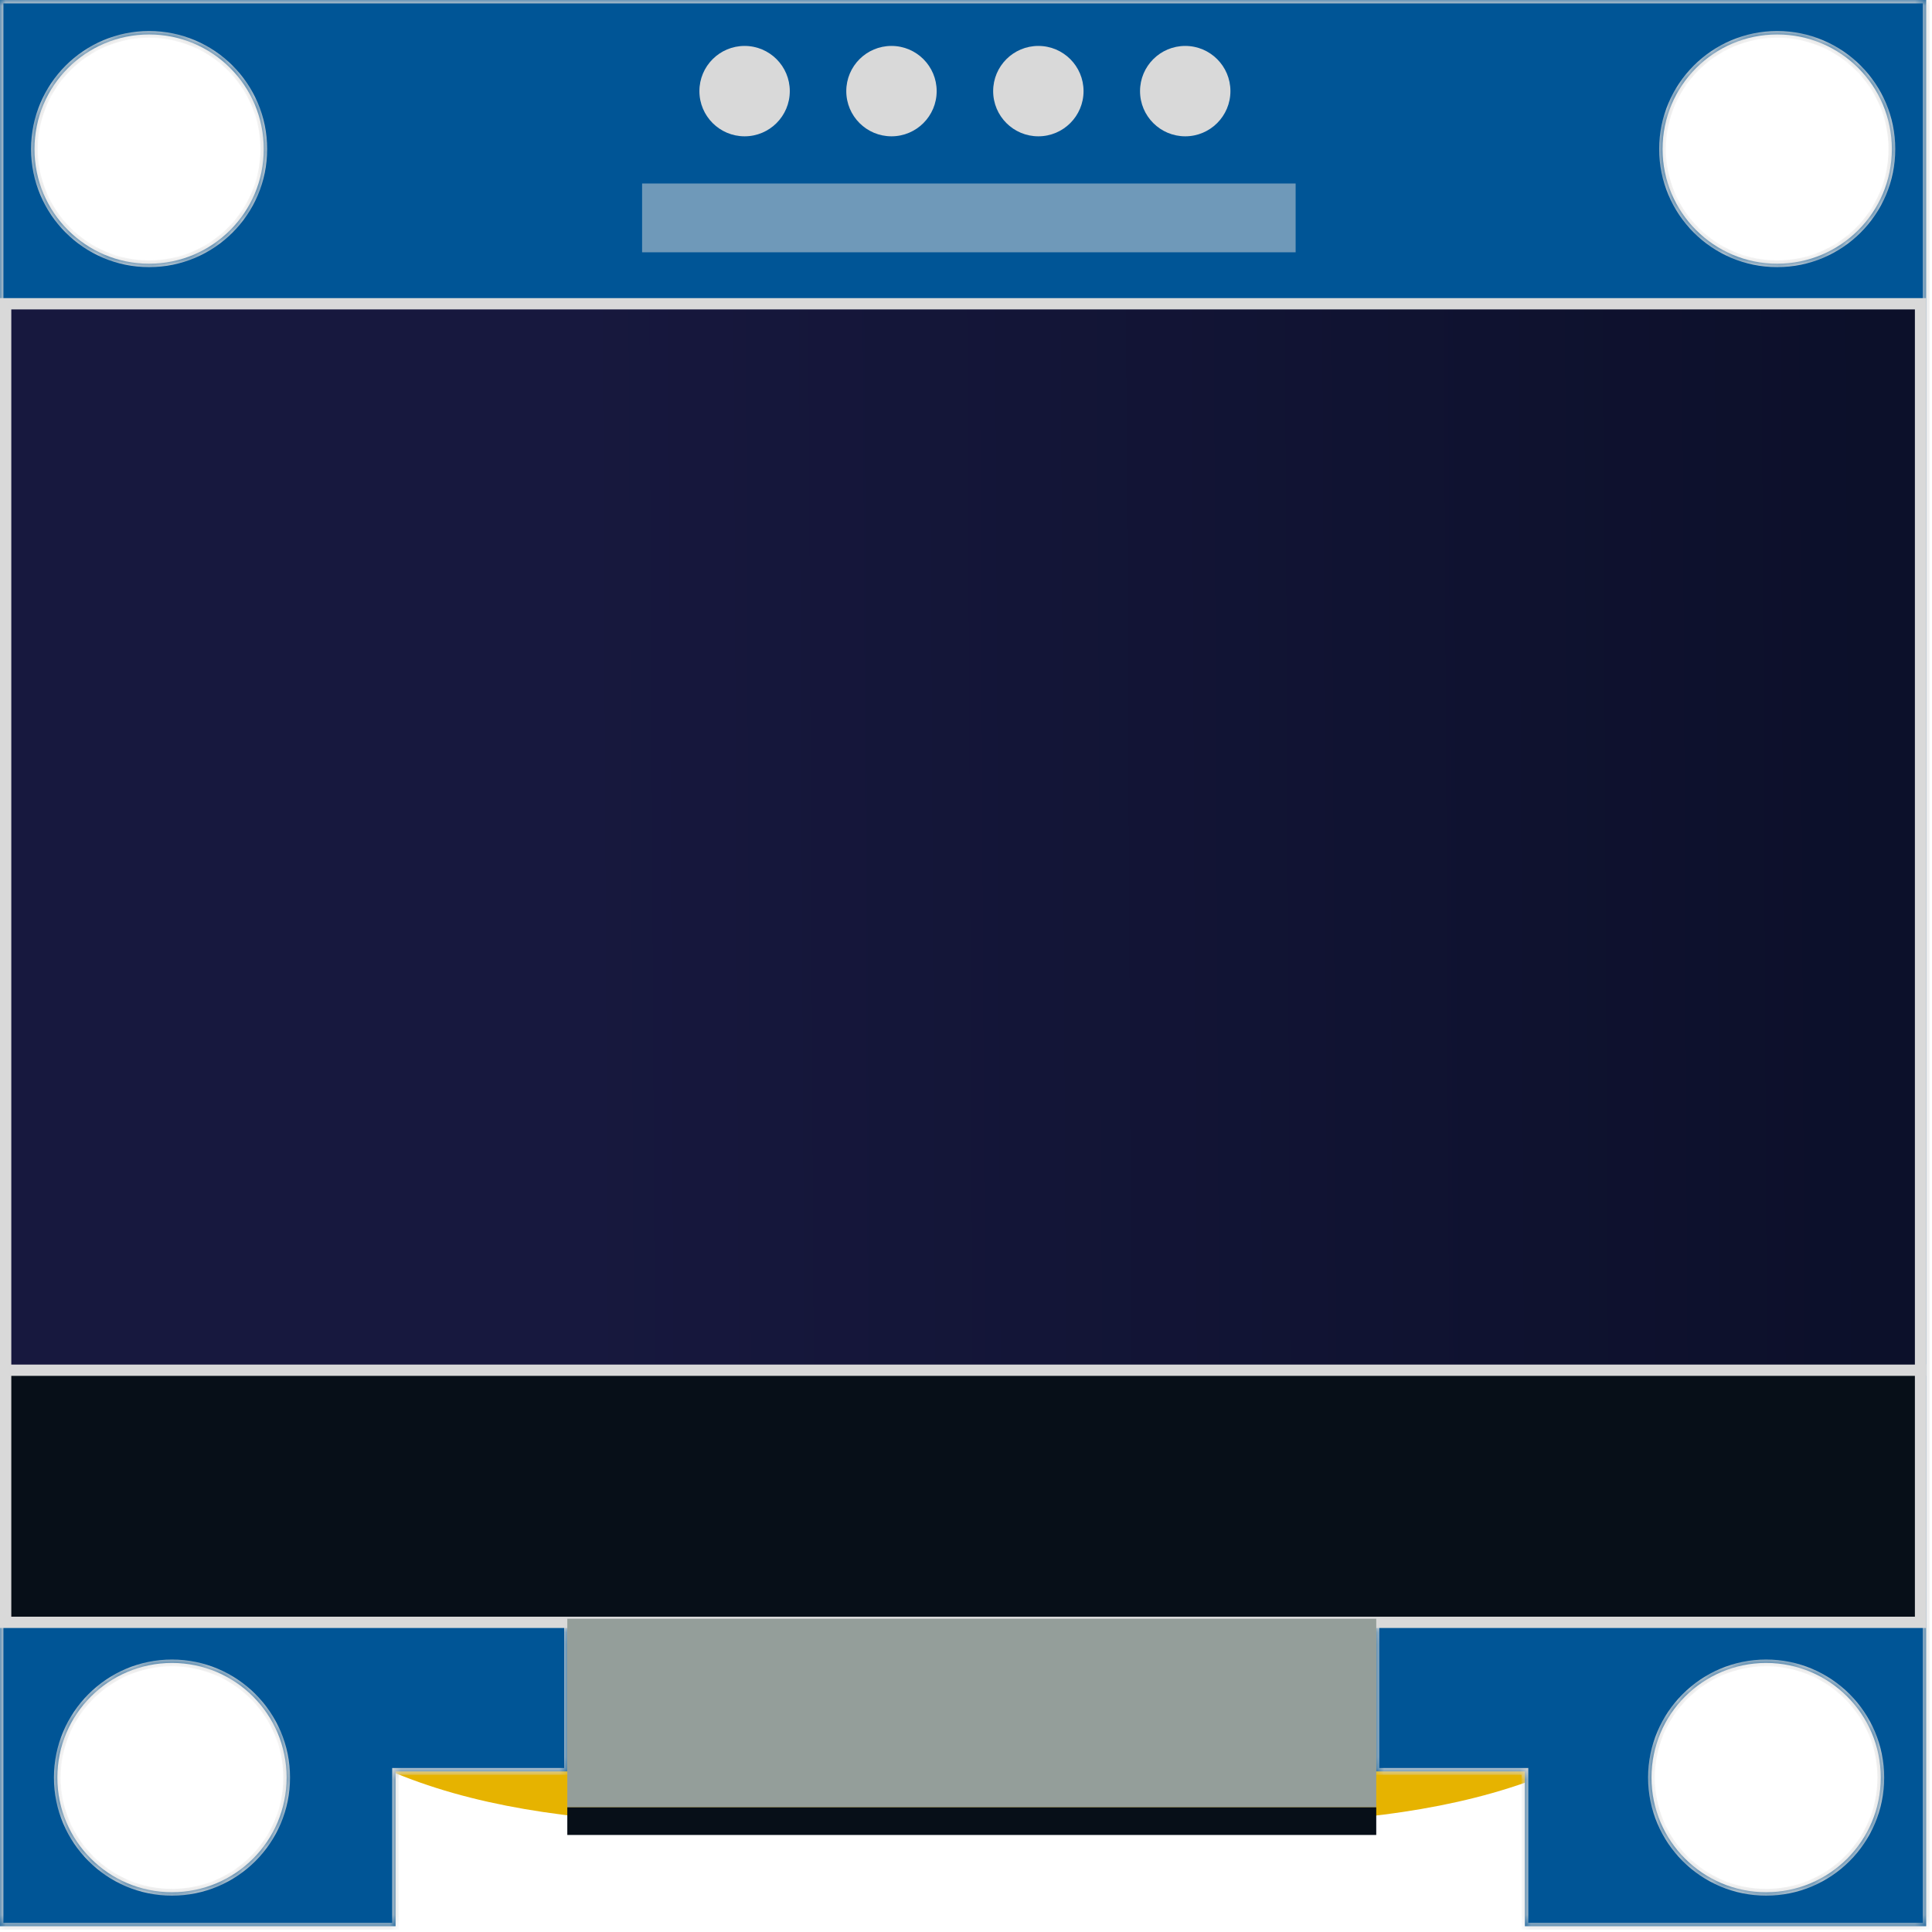 <svg width="171" height="171" viewBox="0 0 171 171" fill="none" xmlns="http://www.w3.org/2000/svg">
<path d="M161.29 128.214C160.359 137.371 153.056 146.465 139.814 153.505C132.935 157.162 124.728 158.676 115.553 159.247C109.022 159.654 102.15 159.579 95.009 159.501C92.082 159.469 89.111 159.436 86.099 159.436C83.087 159.436 80.116 159.469 77.189 159.501C70.048 159.579 63.175 159.654 56.645 159.247C47.47 158.676 39.263 157.162 32.384 153.505C19.142 146.465 11.838 137.371 10.908 128.214L86.099 128.214H161.29Z" fill="#FFC700" stroke="#E6B300" stroke-width="4"/>
<mask id="path-2-inside-1_1062_5732" fill="white">
<path fill-rule="evenodd" clip-rule="evenodd" d="M170.486 0H0V170.487H35.011V156.787H50.233V144.102H121.776V156.787H134.968V170.487H170.486V0ZM23.346 13.195C23.346 18.799 18.803 23.343 13.198 23.343C7.594 23.343 3.05 18.799 3.05 13.195C3.05 7.59 7.594 3.047 13.198 3.047C18.803 3.047 23.346 7.59 23.346 13.195ZM25.37 157.333C25.37 162.938 20.827 167.481 15.222 167.481C9.618 167.481 5.074 162.938 5.074 157.333C5.074 151.729 9.618 147.185 15.222 147.185C20.827 147.185 25.37 151.729 25.37 157.333ZM156.319 167.481C161.924 167.481 166.467 162.938 166.467 157.333C166.467 151.729 161.924 147.185 156.319 147.185C150.715 147.185 146.171 151.729 146.171 157.333C146.171 162.938 150.715 167.481 156.319 167.481ZM167.448 13.195C167.448 18.799 162.904 23.343 157.3 23.343C151.695 23.343 147.152 18.799 147.152 13.195C147.152 7.59 151.695 3.047 157.3 3.047C162.904 3.047 167.448 7.59 167.448 13.195Z"/>
</mask>
<path fill-rule="evenodd" clip-rule="evenodd" d="M170.486 0H0V170.487H35.011V156.787H50.233V144.102H121.776V156.787H134.968V170.487H170.486V0ZM23.346 13.195C23.346 18.799 18.803 23.343 13.198 23.343C7.594 23.343 3.05 18.799 3.05 13.195C3.05 7.59 7.594 3.047 13.198 3.047C18.803 3.047 23.346 7.59 23.346 13.195ZM25.37 157.333C25.37 162.938 20.827 167.481 15.222 167.481C9.618 167.481 5.074 162.938 5.074 157.333C5.074 151.729 9.618 147.185 15.222 147.185C20.827 147.185 25.37 151.729 25.37 157.333ZM156.319 167.481C161.924 167.481 166.467 162.938 166.467 157.333C166.467 151.729 161.924 147.185 156.319 147.185C150.715 147.185 146.171 151.729 146.171 157.333C146.171 162.938 150.715 167.481 156.319 167.481ZM167.448 13.195C167.448 18.799 162.904 23.343 157.3 23.343C151.695 23.343 147.152 18.799 147.152 13.195C147.152 7.59 151.695 3.047 157.3 3.047C162.904 3.047 167.448 7.59 167.448 13.195Z" fill="#005596"/>
<path d="M0 0V-0.3H-0.3V0H0ZM170.486 0H170.786V-0.3H170.486V0ZM0 170.487H-0.3V170.787H0V170.487ZM35.011 170.487V170.787H35.311V170.487H35.011ZM35.011 156.787V156.487H34.711V156.787H35.011ZM50.233 156.787V157.087H50.533V156.787H50.233ZM50.233 144.102V143.802H49.933V144.102H50.233ZM121.776 144.102H122.076V143.802H121.776V144.102ZM121.776 156.787H121.476V157.087H121.776V156.787ZM134.968 156.787H135.268V156.487H134.968V156.787ZM134.968 170.487H134.668V170.787H134.968V170.487ZM170.486 170.487V170.787H170.786V170.487H170.486ZM0 0.3H170.486V-0.3H0V0.3ZM0.3 170.487V0H-0.3V170.487H0.3ZM35.011 170.187H0V170.787H35.011V170.187ZM34.711 156.787V170.487H35.311V156.787H34.711ZM50.233 156.487H35.011V157.087H50.233V156.487ZM49.933 144.102V156.787H50.533V144.102H49.933ZM121.776 143.802H50.233V144.402H121.776V143.802ZM122.076 156.787V144.102H121.476V156.787H122.076ZM134.968 156.487H121.776V157.087H134.968V156.487ZM135.268 170.487V156.787H134.668V170.487H135.268ZM170.486 170.187H134.968V170.787H170.486V170.187ZM170.186 0V170.487H170.786V0H170.186ZM13.198 23.643C18.969 23.643 23.646 18.965 23.646 13.195H23.046C23.046 18.634 18.637 23.043 13.198 23.043V23.643ZM2.75 13.195C2.75 18.965 7.428 23.643 13.198 23.643V23.043C7.76 23.043 3.35 18.634 3.35 13.195H2.75ZM13.198 2.747C7.428 2.747 2.75 7.424 2.75 13.195H3.35C3.35 7.756 7.76 3.347 13.198 3.347V2.747ZM23.646 13.195C23.646 7.424 18.969 2.747 13.198 2.747V3.347C18.637 3.347 23.046 7.756 23.046 13.195H23.646ZM15.222 167.781C20.992 167.781 25.67 163.104 25.67 157.333H25.07C25.07 162.772 20.661 167.181 15.222 167.181V167.781ZM4.774 157.333C4.774 163.104 9.452 167.781 15.222 167.781V167.181C9.783 167.181 5.374 162.772 5.374 157.333H4.774ZM15.222 146.885C9.452 146.885 4.774 151.563 4.774 157.333H5.374C5.374 151.895 9.783 147.485 15.222 147.485V146.885ZM25.67 157.333C25.67 151.563 20.992 146.885 15.222 146.885V147.485C20.661 147.485 25.07 151.895 25.07 157.333H25.67ZM166.167 157.333C166.167 162.772 161.758 167.181 156.319 167.181V167.781C162.089 167.781 166.767 163.104 166.767 157.333H166.167ZM156.319 147.485C161.758 147.485 166.167 151.895 166.167 157.333H166.767C166.767 151.563 162.089 146.885 156.319 146.885V147.485ZM146.471 157.333C146.471 151.895 150.88 147.485 156.319 147.485V146.885C150.549 146.885 145.871 151.563 145.871 157.333H146.471ZM156.319 167.181C150.88 167.181 146.471 162.772 146.471 157.333H145.871C145.871 163.104 150.549 167.781 156.319 167.781V167.181ZM157.3 23.643C163.07 23.643 167.748 18.965 167.748 13.195H167.148C167.148 18.634 162.738 23.043 157.3 23.043V23.643ZM146.852 13.195C146.852 18.965 151.529 23.643 157.3 23.643V23.043C151.861 23.043 147.452 18.634 147.452 13.195H146.852ZM157.3 2.747C151.529 2.747 146.852 7.424 146.852 13.195H147.452C147.452 7.756 151.861 3.347 157.3 3.347V2.747ZM167.748 13.195C167.748 7.424 163.07 2.747 157.3 2.747V3.347C162.738 3.347 167.148 7.756 167.148 13.195H167.748Z" fill="#D9D9D9" mask="url(#path-2-inside-1_1062_5732)"/>
<rect x="0.5" y="121.252" width="169.486" height="22.34" fill="#070F18" stroke="#D9D9D9"/>
<rect x="0.5" y="26.886" width="169.486" height="94.391" fill="url(#paint0_linear_1062_5732)" stroke="#D9D9D9"/>
<circle cx="65.904" cy="8.065" r="4" fill="#D9D9D9"/>
<circle cx="78.904" cy="8.065" r="4" fill="#D9D9D9"/>
<circle cx="91.904" cy="8.065" r="4" fill="#D9D9D9"/>
<circle cx="104.904" cy="8.065" r="4" fill="#D9D9D9"/>
<rect x="56.831" y="16.242" width="57.844" height="6.089" fill="#D9D9D9" fill-opacity="0.51"/>
<path fill-rule="evenodd" clip-rule="evenodd" d="M50.212 159.965V143.276H121.811V159.965H50.212Z" fill="#949E9A"/>
<path d="M50.212 162.411H121.811V159.965H50.212V162.411Z" fill="#070F18"/>
<defs>
<linearGradient id="paint0_linear_1062_5732" x1="50.74" y1="85.244" x2="247.612" y2="84.23" gradientUnits="userSpaceOnUse">
<stop stop-color="#17183E"/>
<stop offset="1" stop-color="#040A1C"/>
</linearGradient>
</defs>
</svg>
